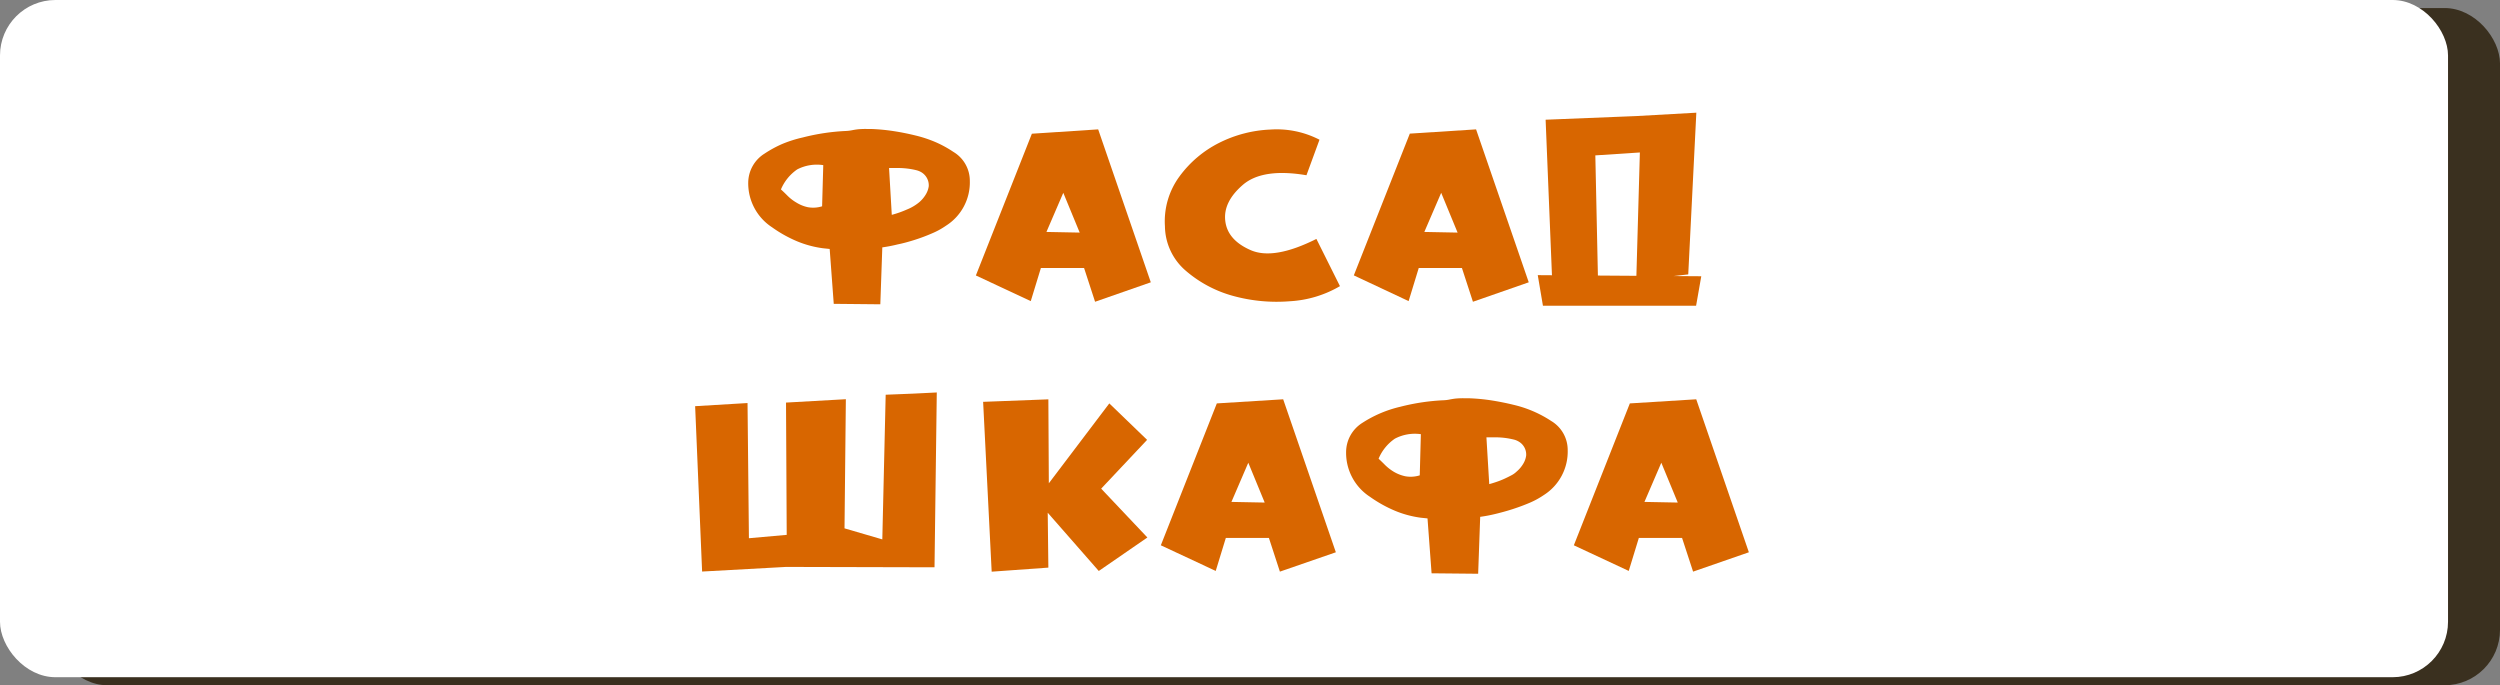 <svg id="Слой_1" data-name="Слой 1" xmlns="http://www.w3.org/2000/svg" viewBox="0 0 541.08 148.31"><rect x="0" y="0" width="541.08" height="148.31" fill="#808080" stroke="none"/><title>locky_short</title><rect x="11.25" y="1.74" width="529.83" height="146.57" rx="12" ry="12" style="fill:#3a301f"/><rect width="529.83" height="146.57" rx="12" ry="12" style="fill:#fff"/><path d="M237.74,283.44a46,46,0,0,1,9.49-1.41,9.05,9.05,0,0,0,1.15-.15c.3-.06.64-.12,1-.17s.8-.08,1.29-.1,1.13,0,1.95,0a42,42,0,0,1,4.79.46c1.58.24,3.16.56,4.75.95a26.76,26.76,0,0,1,4.43,1.48,24,24,0,0,1,3.75,2.07,7.26,7.26,0,0,1,3.55,6.28,11.07,11.07,0,0,1-5.16,9.69,16.39,16.39,0,0,1-3.07,1.68,38.32,38.32,0,0,1-3.65,1.37c-1.26.4-2.51.75-3.75,1a31.62,31.62,0,0,1-3.31.64l-.43,12.32-10.08-.1-.88-11.88-1.46-.15a22.21,22.21,0,0,1-5.65-1.53,27.76,27.76,0,0,1-5.35-3,11.37,11.37,0,0,1-5.17-9.69,7.48,7.48,0,0,1,3.56-6.28,24.64,24.64,0,0,1,3.8-2.07A26.76,26.76,0,0,1,237.74,283.44Zm-1.2,6.91a9.89,9.89,0,0,0-3.53,4.34q.65.58,1.44,1.38a9.46,9.46,0,0,0,1.9,1.46,7.83,7.83,0,0,0,2.46,1,6.49,6.49,0,0,0,3.11-.19l.25-8.91A9.25,9.25,0,0,0,236.54,290.35ZM257,300.19a21.8,21.8,0,0,0,3.26-1.15,10,10,0,0,0,2.68-1.58,6.85,6.85,0,0,0,1.46-1.75A4.63,4.63,0,0,0,265,294a3.3,3.3,0,0,0-1.55-3,3.91,3.91,0,0,0-1.22-.49,14.9,14.9,0,0,0-1.73-.32,18.13,18.13,0,0,0-2-.14c-.71,0-1.41,0-2.09,0Z" transform="translate(-63.99 -253.69)" style="fill:#d86600"/><path d="M301.67,281.69l11.39,33.1L301,319l-2.38-7.3h-9.35l-2.19,7.16-11.88-5.55,12.12-30.68Zm-4,22.34-3.55-8.61-3.65,8.47Z" transform="translate(-63.99 -253.69)" style="fill:#d86600"/><path d="M346.75,291.62q-9.5-1.61-13.78,2.09t-3.79,7.79q.48,4.14,5.5,6.33t14.22-2.43L354,315.62a24.05,24.05,0,0,1-10.86,3.27,35.55,35.55,0,0,1-12.32-1.17,26.29,26.29,0,0,1-10.22-5.46,12.87,12.87,0,0,1-4.48-9.59,16.38,16.38,0,0,1,3.16-10.81,24,24,0,0,1,8.57-7.25,27.16,27.16,0,0,1,11.1-2.88,20.14,20.14,0,0,1,10.62,2.2Z" transform="translate(-63.99 -253.69)" style="fill:#d86600"/><path d="M383.46,281.69l11.4,33.1L382.78,319l-2.38-7.3h-9.35l-2.19,7.16L357,313.29l12.12-30.68Zm-4,22.34-3.55-8.61-3.65,8.47Z" transform="translate(-63.99 -253.69)" style="fill:#d86600"/><path d="M397.93,319.86l-1.12-6.62,35.39.24-1.12,6.38Zm20.2-41.05,13-.73-1.75,35-11.25,1.27.78-27.66-9.64.63.58,27.12-9.88,1-1.46-35.84Z" transform="translate(-63.99 -253.69)" style="fill:#d86600"/><path d="M234.11,376.39l-18.16,1-1.51-35.79,11.34-.68.3,29.26,8.18-.73-.15-28.63,12.95-.73-.29,27.95,8.18,2.39.73-31.31,6-.24,5.06-.25-.49,37.84Z" transform="translate(-63.99 -253.69)" style="fill:#d86600"/><path d="M304.08,341l8.18,7.89-9.94,10.56,10,10.57-10.52,7.25-11.05-12.61.14,11.88-12.27.88-1.85-36.76,14.12-.54.1,18.17Z" transform="translate(-63.99 -253.69)" style="fill:#d86600"/><path d="M341.71,340.11l11.4,33.11L341,377.41l-2.38-7.3H329.3l-2.19,7.15-11.88-5.55L327.35,341Zm-4,22.35-3.55-8.62-3.65,8.48Z" transform="translate(-63.99 -253.69)" style="fill:#d86600"/><path d="M367.08,341.72a46.13,46.13,0,0,1,9.5-1.41,7.56,7.56,0,0,0,1.14-.15c.31-.06.65-.12,1-.17s.81-.08,1.29-.1,1.14,0,2,0a42.39,42.39,0,0,1,4.8.46c1.57.25,3.15.56,4.74.95a25.26,25.26,0,0,1,8.18,3.51,7.3,7.3,0,0,1,3.56,6.33,11.14,11.14,0,0,1-5.16,9.69,18,18,0,0,1-3.07,1.68c-1.17.5-2.39.95-3.65,1.36s-2.52.75-3.75,1.05-2.34.5-3.31.63l-.44,12.32-10.08-.1-.88-11.88-1.46-.15a22.13,22.13,0,0,1-5.64-1.53,28.32,28.32,0,0,1-5.36-3,11.34,11.34,0,0,1-5.16-9.69,7.49,7.49,0,0,1,3.55-6.33A25.94,25.94,0,0,1,367.08,341.72Zm-1.19,6.91a9.83,9.83,0,0,0-3.53,4.34c.42.39.9.85,1.43,1.39a10.25,10.25,0,0,0,1.9,1.46,8.34,8.34,0,0,0,2.46.95,6.55,6.55,0,0,0,3.12-.2l.24-8.91A9.29,9.29,0,0,0,365.89,348.63Zm20.42,9.84c.49-.13,1-.29,1.59-.49s1.12-.41,1.65-.65,1.05-.5,1.54-.76a4.74,4.74,0,0,0,1.16-.83,6.68,6.68,0,0,0,1.46-1.75,4.61,4.61,0,0,0,.59-1.7,3.24,3.24,0,0,0-1.56-3,3.81,3.81,0,0,0-1.22-.49,16.84,16.84,0,0,0-1.73-.32,18,18,0,0,0-2-.14l-2.09,0Z" transform="translate(-63.99 -253.69)" style="fill:#d86600"/><path d="M431.11,340.11l11.39,33.11-12.07,4.19-2.39-7.3h-9.35l-2.19,7.15-11.88-5.55L416.74,341Zm-4,22.35-3.56-8.62-3.65,8.48Z" transform="translate(-63.99 -253.69)" style="fill:#d86600"/></svg>